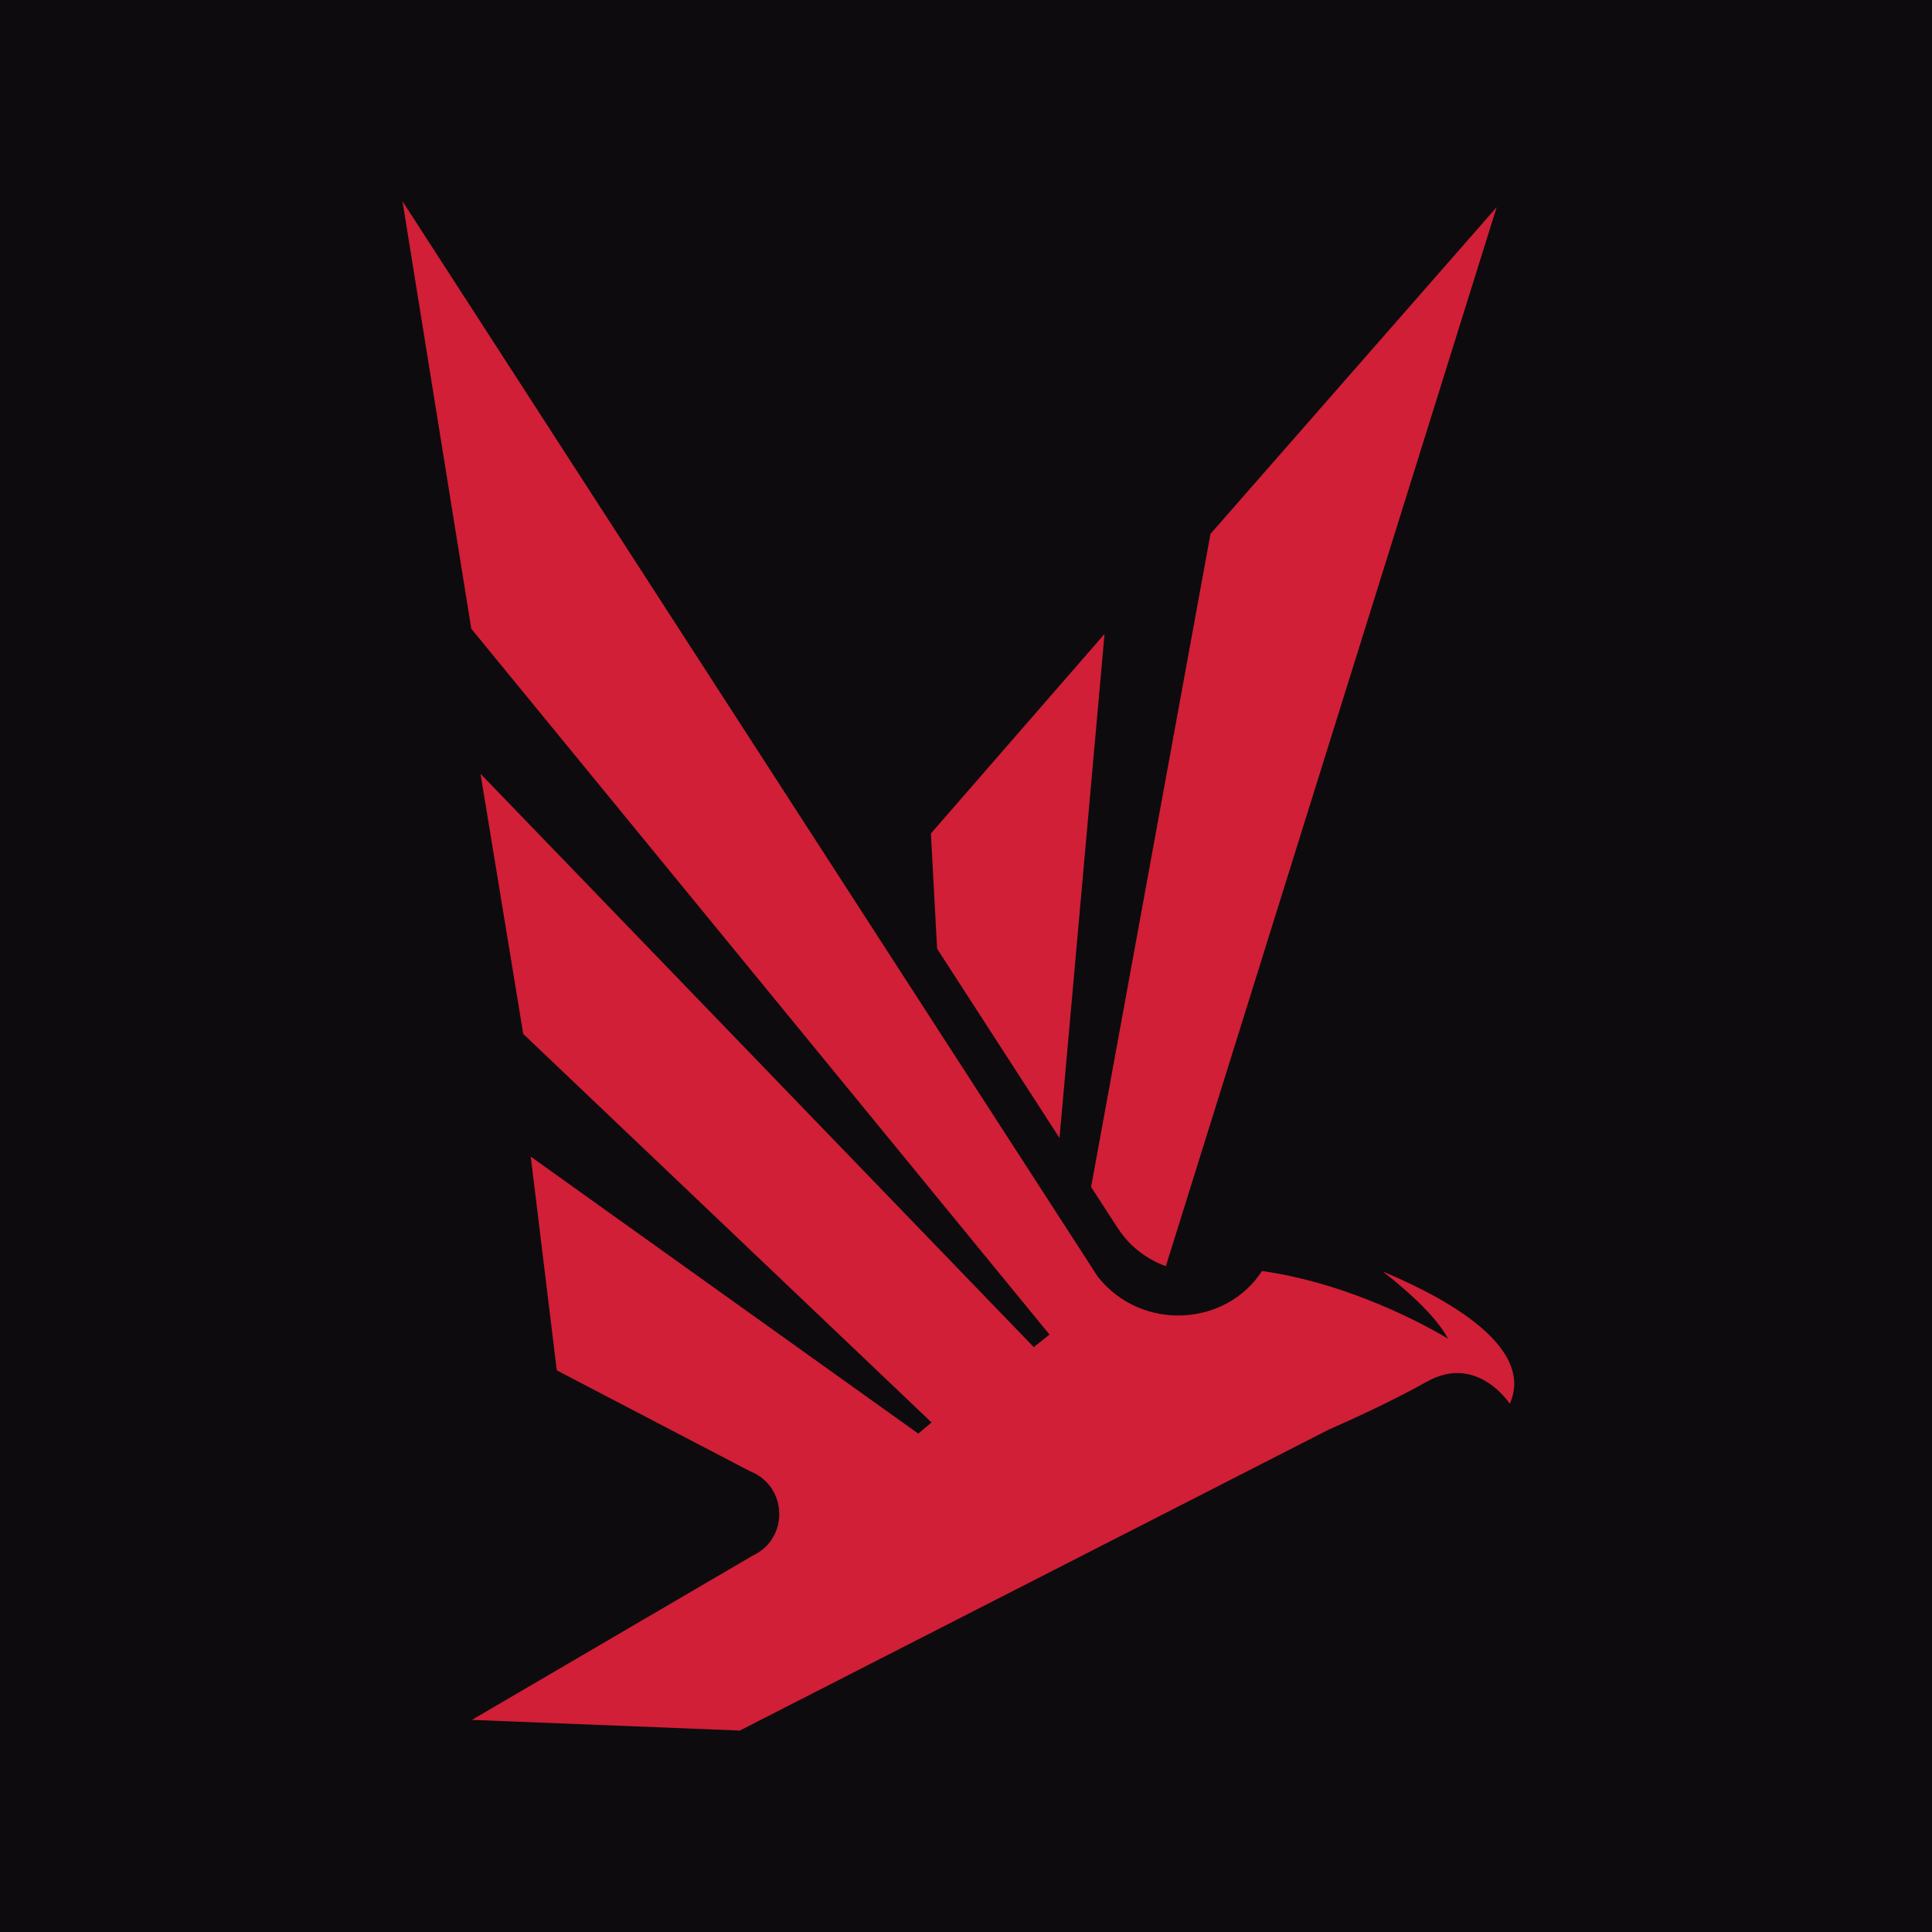 <svg width="48" height="48" viewBox="0 0 48 48" fill="none" xmlns="http://www.w3.org/2000/svg">
<g clip-path="url(#clip0_22900_2118)">
<rect width="48" height="48" fill="#0D0B0E"/>
<path d="M23.282 23.571L26.323 28.273L27.442 15.75L23.128 20.708L23.282 23.571Z" fill="#D01F36"/>
<path d="M30.074 13.264L27.108 29.49L27.743 30.471C27.861 30.653 27.996 30.826 28.157 30.971C28.4 31.191 28.675 31.352 28.965 31.459L37.185 5.146L30.074 13.264Z" fill="#D01F36"/>
<path d="M11.709 15.621L26.075 33.157L25.684 33.469L11.938 19.224L13 25.688L23.144 35.34L22.814 35.617L13.186 28.736L13.833 34.046L18.639 36.555C19.569 36.922 19.61 38.225 18.703 38.648L11.724 42.73L18.381 42.995L27.283 38.446L33.005 35.522L33.02 35.515C33.548 35.283 34.57 34.821 35.449 34.328C36.702 33.623 37.51 34.877 37.51 34.877C38.096 33.569 36.253 32.394 34.432 31.622C34.407 31.612 34.384 31.602 34.36 31.593C35.055 32.138 35.702 32.741 35.974 33.259C35.908 33.219 33.827 31.93 31.355 31.577C30.457 32.963 28.361 33.086 27.276 31.722L10 5L11.709 15.621Z" fill="#D01F36"/>
<g filter="url(#filter0_f_22900_2118)">
<ellipse cx="41" cy="-8" rx="25" ry="6" fill="#D01F36"/>
</g>
<g filter="url(#filter1_f_22900_2118)">
<ellipse cx="7" cy="56" rx="25" ry="6" fill="#D01F36"/>
</g>
</g>
<defs>
<filter id="filter0_f_22900_2118" x="-4" y="-34" width="90" height="52" filterUnits="userSpaceOnUse" color-interpolation-filters="sRGB">
<feFlood flood-opacity="0" result="BackgroundImageFix"/>
<feBlend mode="normal" in="SourceGraphic" in2="BackgroundImageFix" result="shape"/>
<feGaussianBlur stdDeviation="10" result="effect1_foregroundBlur_22900_2118"/>
</filter>
<filter id="filter1_f_22900_2118" x="-38" y="30" width="90" height="52" filterUnits="userSpaceOnUse" color-interpolation-filters="sRGB">
<feFlood flood-opacity="0" result="BackgroundImageFix"/>
<feBlend mode="normal" in="SourceGraphic" in2="BackgroundImageFix" result="shape"/>
<feGaussianBlur stdDeviation="10" result="effect1_foregroundBlur_22900_2118"/>
</filter>
<clipPath id="clip0_22900_2118">
<rect width="48" height="48" fill="white"/>
</clipPath>
</defs>
</svg>
